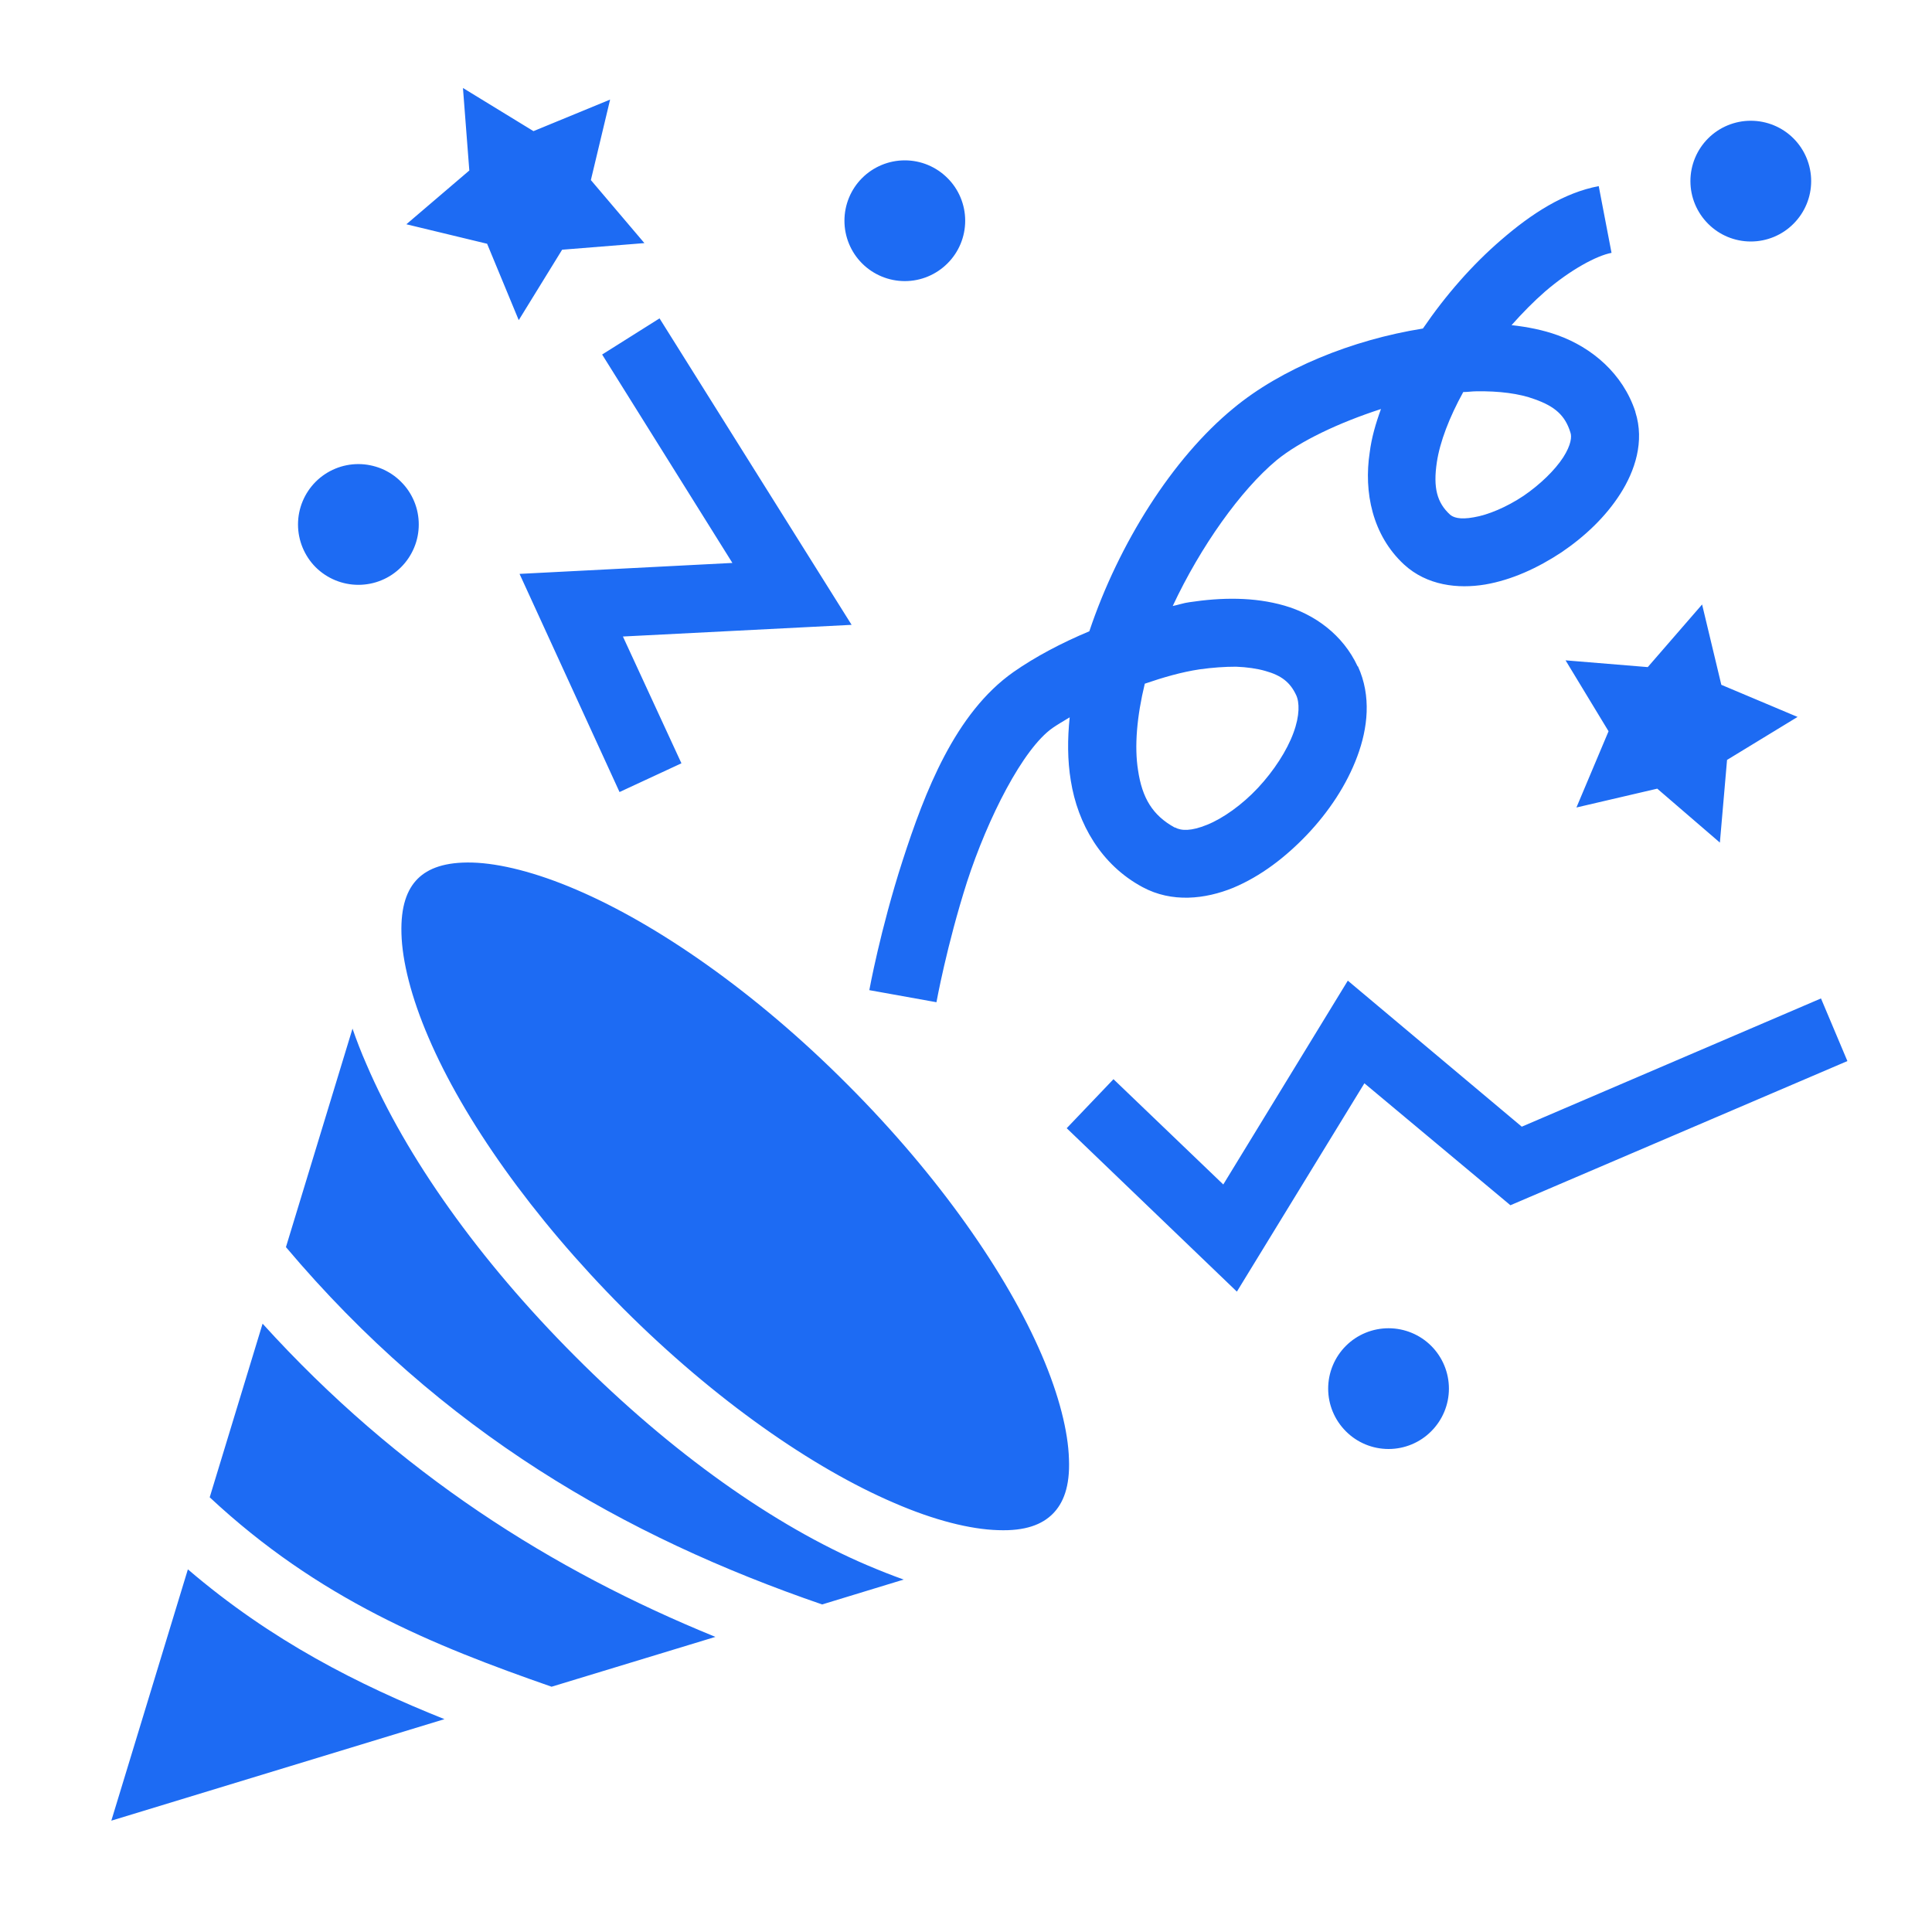 <svg width="24" height="24" viewBox="0 0 24 24" fill="none" xmlns="http://www.w3.org/2000/svg">
<g id="icon/happy">
<path id="Vector" d="M5.751 1.093L5.83 2.118L5.048 2.786L6.051 3.028L6.444 3.977L6.983 3.102L8.005 3.02L7.34 2.237L7.579 1.237L6.627 1.629L5.751 1.093ZM21.749 1.5C21.55 1.5 21.359 1.579 21.219 1.719C21.078 1.86 20.999 2.051 20.999 2.25C20.999 2.449 21.078 2.639 21.219 2.78C21.359 2.921 21.55 3 21.749 3C21.948 3 22.139 2.921 22.279 2.78C22.42 2.639 22.499 2.449 22.499 2.25C22.499 2.051 22.42 1.86 22.279 1.719C22.139 1.579 21.948 1.5 21.749 1.5ZM11.24 1.992C11.041 1.992 10.85 2.071 10.709 2.212C10.569 2.352 10.49 2.543 10.49 2.742C10.49 2.941 10.569 3.132 10.709 3.272C10.85 3.413 11.041 3.492 11.24 3.492C11.439 3.492 11.629 3.413 11.77 3.272C11.911 3.132 11.99 2.941 11.99 2.742C11.99 2.543 11.911 2.352 11.77 2.212C11.629 2.071 11.439 1.992 11.24 1.992ZM19.86 2.312C19.429 2.394 19.03 2.649 18.646 2.982C18.29 3.288 17.957 3.669 17.676 4.081C16.794 4.222 15.913 4.581 15.322 5.072C14.568 5.69 13.898 6.75 13.532 7.842C13.185 7.987 12.857 8.161 12.59 8.348C11.863 8.859 11.488 9.839 11.212 10.692C10.935 11.55 10.799 12.3 10.799 12.3L11.633 12.45C11.633 12.45 11.76 11.746 12.013 10.954C12.271 10.162 12.707 9.3 13.077 9.042C13.138 9 13.218 8.953 13.288 8.911C13.26 9.178 13.26 9.445 13.302 9.698C13.387 10.232 13.677 10.743 14.193 11.02C14.558 11.217 14.971 11.17 15.318 11.029C15.665 10.884 15.974 10.645 16.241 10.364C16.508 10.082 16.729 9.75 16.86 9.398C16.991 9.047 17.038 8.648 16.869 8.278H16.865C16.682 7.884 16.33 7.631 15.955 7.523C15.58 7.415 15.177 7.42 14.774 7.481C14.704 7.49 14.638 7.514 14.568 7.528C14.915 6.787 15.412 6.089 15.857 5.718C16.148 5.479 16.635 5.25 17.155 5.081C17.09 5.259 17.038 5.437 17.015 5.62C16.94 6.112 17.047 6.647 17.441 7.012C17.727 7.275 18.112 7.317 18.449 7.261C18.782 7.204 19.105 7.054 19.396 6.862C19.687 6.665 19.944 6.422 20.127 6.136C20.31 5.85 20.432 5.484 20.315 5.118V5.114C20.16 4.642 19.776 4.317 19.349 4.164C19.166 4.098 18.974 4.061 18.777 4.039C18.913 3.886 19.054 3.743 19.194 3.621C19.513 3.347 19.837 3.175 20.019 3.141L19.86 2.312ZM8.193 3.955L7.48 4.404L9.098 6.993L6.454 7.129L7.696 9.839L8.465 9.482L7.738 7.907L10.579 7.762L8.193 3.955ZM18.337 4.861C18.622 4.856 18.876 4.889 19.063 4.959C19.316 5.048 19.443 5.161 19.508 5.372C19.527 5.423 19.518 5.526 19.419 5.681C19.316 5.84 19.133 6.018 18.927 6.159C18.716 6.3 18.482 6.398 18.308 6.426C18.13 6.459 18.051 6.426 18.013 6.393C17.849 6.243 17.802 6.056 17.849 5.742C17.887 5.489 18.004 5.184 18.177 4.87C18.233 4.87 18.285 4.861 18.337 4.861ZM4.452 5.765C4.253 5.765 4.062 5.844 3.921 5.985C3.781 6.126 3.702 6.316 3.702 6.515C3.702 6.714 3.781 6.905 3.921 7.046C4.062 7.186 4.253 7.265 4.452 7.265C4.55 7.265 4.648 7.246 4.739 7.208C4.83 7.171 4.913 7.115 4.982 7.046C5.052 6.976 5.107 6.893 5.145 6.802C5.183 6.711 5.202 6.614 5.202 6.515C5.202 6.417 5.183 6.319 5.145 6.228C5.107 6.137 5.052 6.054 4.982 5.985C4.913 5.915 4.83 5.86 4.739 5.822C4.648 5.785 4.55 5.765 4.452 5.765ZM21.144 7.509L20.469 8.287L19.448 8.203L19.982 9.084L19.583 10.031L20.587 9.797L21.365 10.467L21.454 9.44L22.33 8.906L21.383 8.507L21.144 7.509ZM15.355 8.282C15.491 8.287 15.618 8.306 15.716 8.334C15.918 8.39 16.026 8.475 16.101 8.634C16.143 8.723 16.148 8.887 16.068 9.103C15.988 9.323 15.824 9.576 15.627 9.787C15.43 9.998 15.191 10.167 14.994 10.246C14.797 10.326 14.676 10.322 14.596 10.279H14.591C14.319 10.129 14.188 9.914 14.137 9.567C14.09 9.272 14.123 8.897 14.221 8.493C14.451 8.414 14.68 8.348 14.901 8.315C15.065 8.292 15.215 8.282 15.355 8.282ZM5.868 10.715C5.53 10.706 5.319 10.786 5.188 10.917C5.057 11.048 4.977 11.259 4.987 11.597C4.996 11.939 5.108 12.389 5.324 12.89C5.755 13.898 6.604 15.112 7.743 16.256C8.882 17.395 10.101 18.239 11.108 18.67C11.605 18.886 12.055 18.998 12.398 19.008C12.74 19.021 12.946 18.937 13.077 18.806C13.208 18.675 13.293 18.468 13.279 18.126C13.269 17.784 13.157 17.334 12.941 16.832C12.51 15.829 11.666 14.611 10.527 13.472C9.388 12.328 8.169 11.484 7.162 11.053C6.66 10.837 6.21 10.725 5.868 10.715ZM16.743 12.182L15.196 14.714L13.832 13.406L13.251 14.015L15.365 16.045L16.949 13.457L18.763 14.972L22.949 13.181L22.621 12.403L18.904 13.996L16.743 12.182ZM4.379 12.778L3.552 15.492C5.493 17.793 7.757 19.087 10.213 19.931L11.226 19.622C11.08 19.57 10.926 19.509 10.771 19.443C9.627 18.956 8.348 18.056 7.147 16.851C5.943 15.646 5.043 14.367 4.553 13.223C4.487 13.073 4.429 12.923 4.379 12.778ZM3.262 16.443L2.605 18.6C3.96 19.865 5.371 20.437 6.852 20.953L8.887 20.334C6.862 19.509 4.949 18.304 3.262 16.443ZM17.249 16.5C17.05 16.5 16.859 16.579 16.719 16.719C16.578 16.86 16.499 17.051 16.499 17.25C16.499 17.449 16.578 17.639 16.719 17.78C16.859 17.921 17.05 18 17.249 18C17.448 18 17.639 17.921 17.779 17.78C17.92 17.639 17.999 17.449 17.999 17.25C17.999 17.051 17.92 16.86 17.779 16.719C17.639 16.579 17.448 16.5 17.249 16.5ZM2.334 19.495L1.383 22.617L5.521 21.356C4.454 20.929 3.375 20.386 2.334 19.495Z" fill="#1D6BF3"/>
</g>
</svg>
